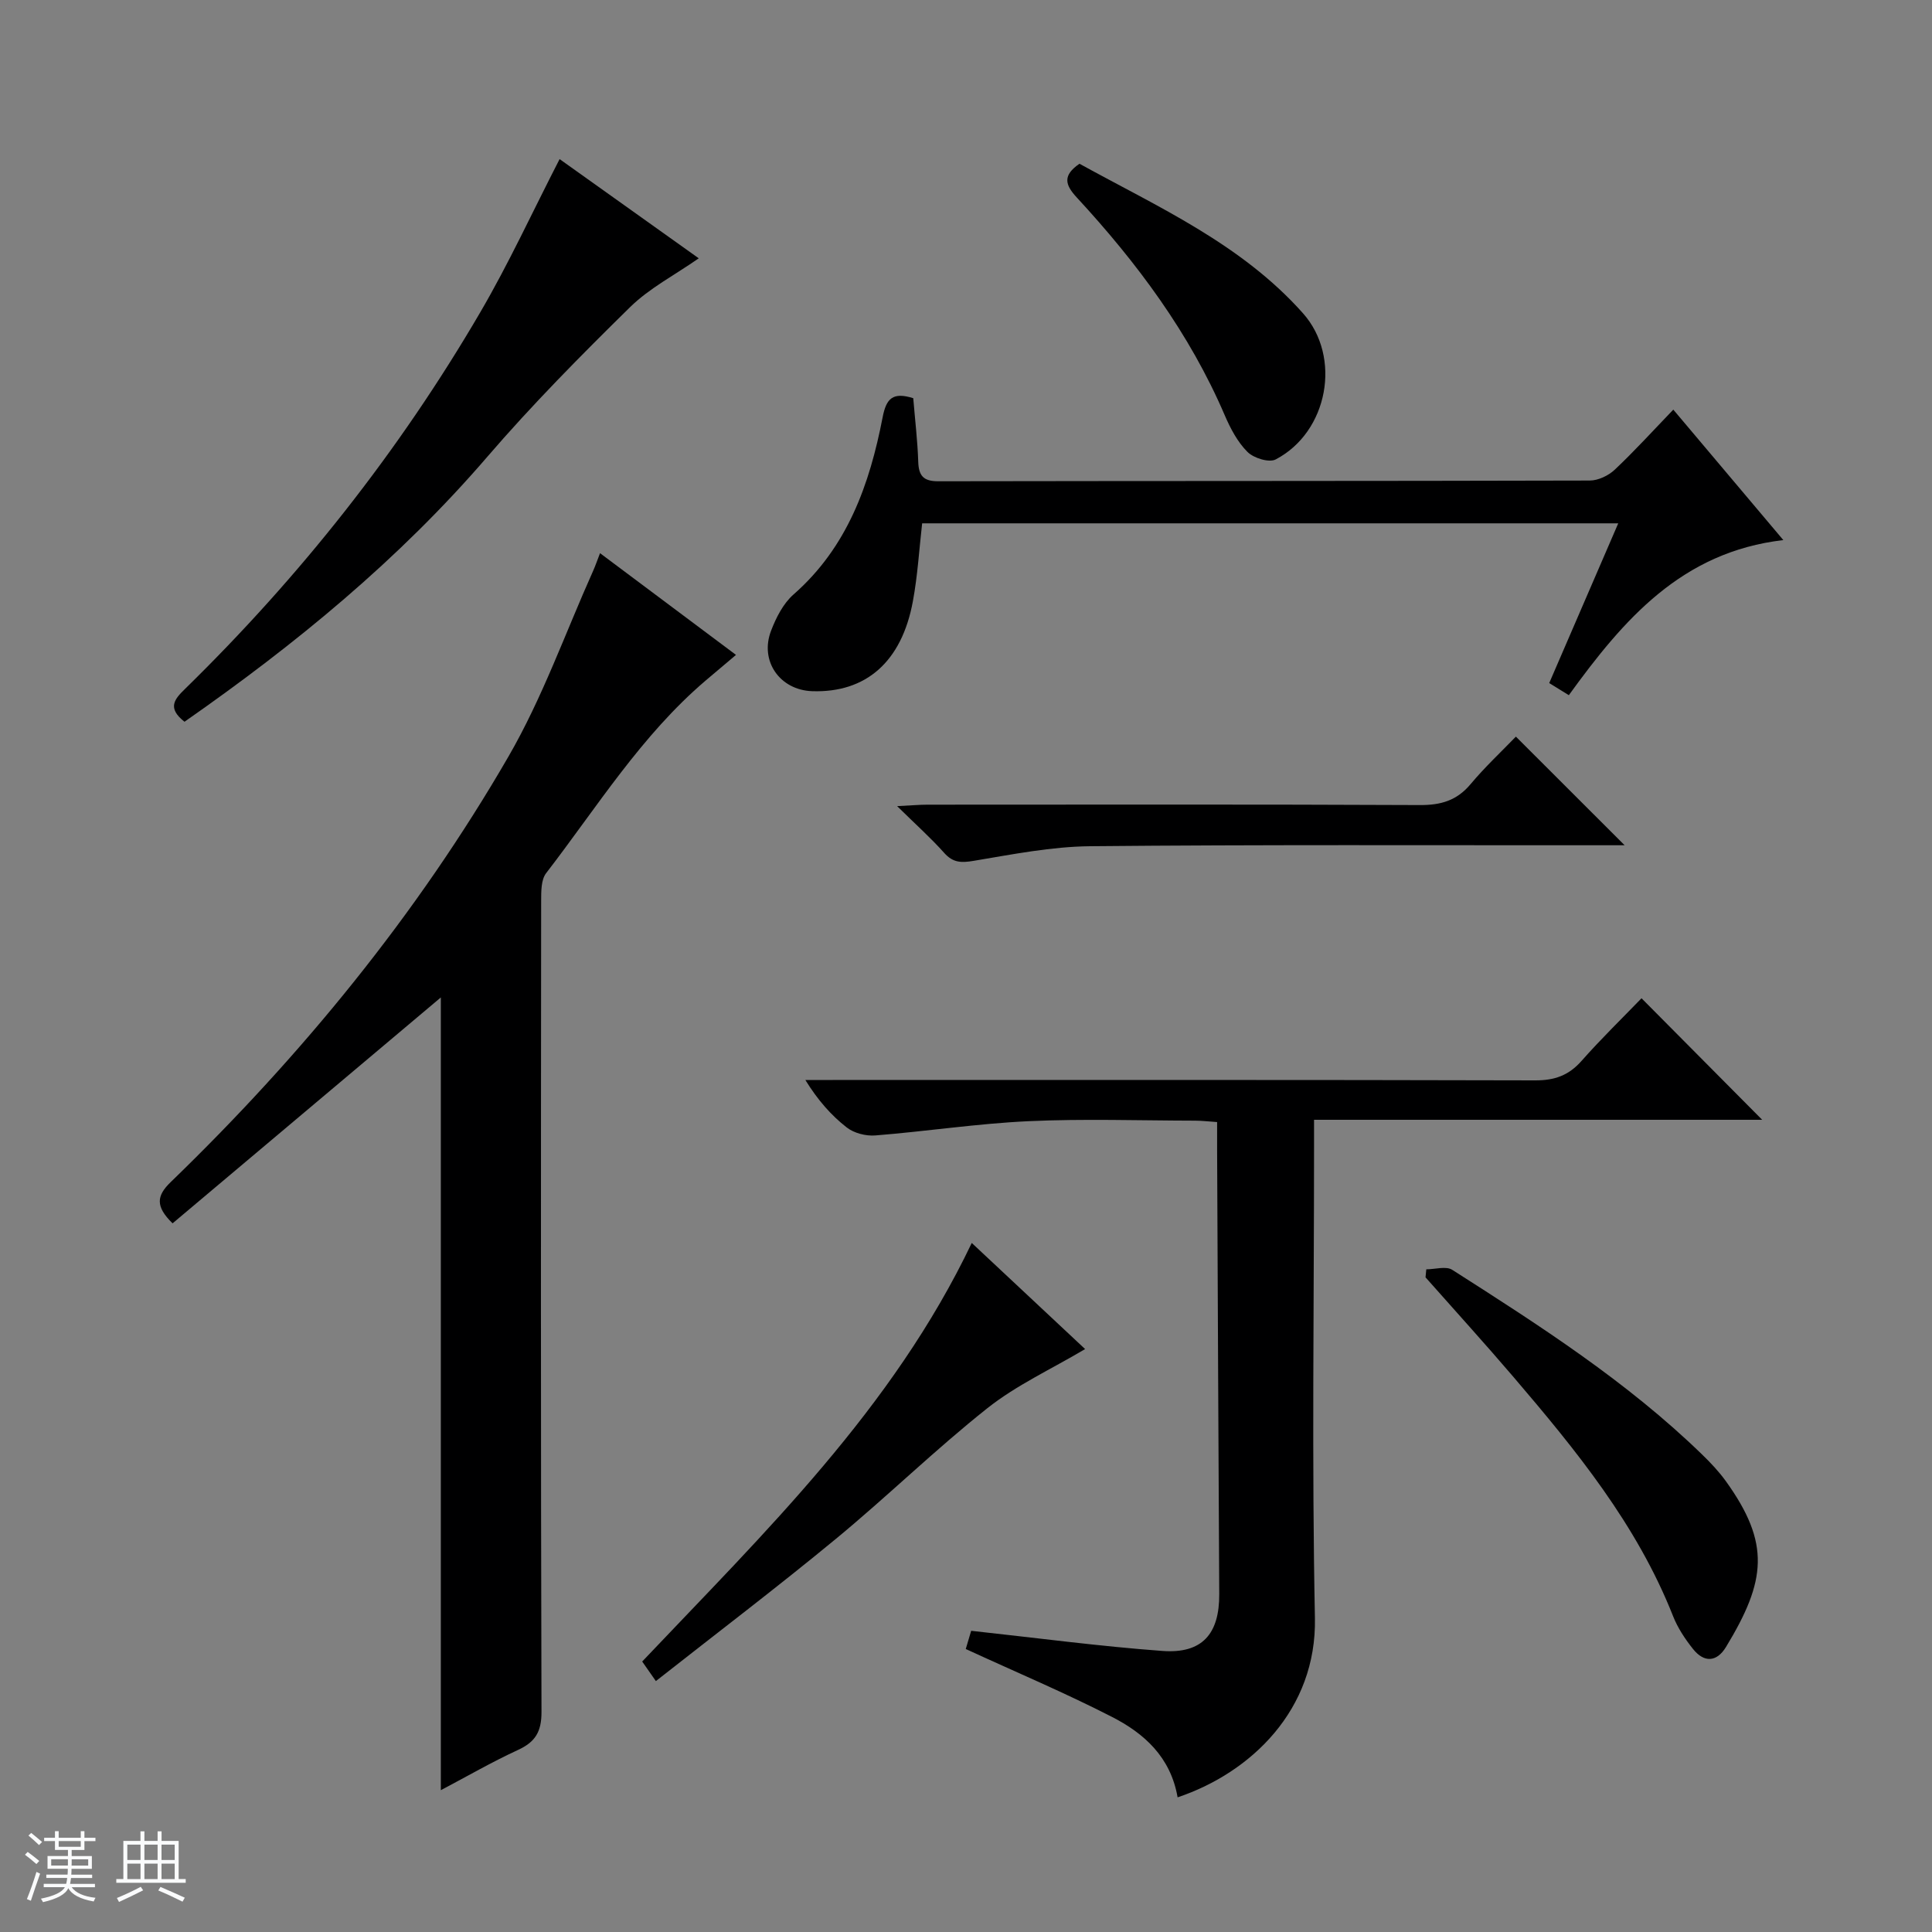<svg enable-background="new 0 0 400 400" viewBox="0 0 400 400" xmlns="http://www.w3.org/2000/svg"><rect x="0" y="0" width="400" height="400" fill="#808080" stroke="none"/><path d="m5.17 384 .56-.58c.85.61 1.65 1.24 2.4 1.87l-.59.64c-.84-.73-1.63-1.38-2.37-1.93m1.22 9.53-.82-.34c.71-1.76 1.37-3.64 1.98-5.63.24.13.5.25.76.36-.6 1.67-1.24 3.54-1.92 5.61m-.5-13.5.57-.54c.56.44 1.31 1.06 2.26 1.87l-.64.64c-.68-.66-1.41-1.32-2.19-1.97m3.25.46h2.24v-1.36h.77v1.36h4.57v-1.36h.76v1.36h2.28v.69h-2.28v1.84h-2.64v1.26h4.18v2.64h-4.21c0 .45-.02.86-.05 1.21h4.32v.69h-4.38c-.04.34-.1.75-.19 1.22h5.15v.69h-4.82c.87 1.19 2.51 1.92 4.93 2.19-.17.31-.3.57-.37.76-2.77-.49-4.52-1.41-5.26-2.76-.56 1.26-2.3 2.23-5.24 2.9-.12-.24-.26-.48-.43-.72 2.73-.55 4.38-1.34 4.96-2.38h-4.38v-.69h4.65c.1-.38.17-.79.21-1.22h-4.32v-.69h4.4c.03-.34.05-.75.05-1.21h-4.2v-2.64h4.23v-1.26h-2.69v-1.84h-2.24zm1.46 4.46v1.29h3.45c.01-.4.02-.57.01-.53v-.32-.45h-3.46zm1.55-2.59h4.57v-1.19h-4.57zm6.11 2.59h-3.42v.77c-.01.19-.01.37-.02.53h3.44z" fill="#fafbfc"/><path d="m32.63 379.16h.82v1.98h3.54v7.89h1.46v.78h-14.37v-.78h1.46v-7.89h3.54v-1.98h.82v1.98h2.73zm-3.49 11.48.5.73c-1.61.82-3.28 1.63-5 2.41-.13-.27-.28-.55-.44-.82 1.75-.72 3.4-1.49 4.94-2.32m-2.78-5.55h2.73v-3.18h-2.73zm0 3.95h2.73v-3.2h-2.73zm3.54-3.95h2.73v-3.18h-2.73zm0 3.95h2.73v-3.2h-2.73zm7.89 4.68c-1.84-.92-3.51-1.7-5.02-2.32l.45-.73c1.89.8 3.57 1.55 5.04 2.23zm-1.62-11.81h-2.73v3.18h2.73zm-2.73 7.13h2.73v-3.2h-2.73v3.19z" fill="#fafbfc"/><g fill="#000001"><path d="m152.38 135.59c-2.23 1.88-4.25 3.57-6.25 5.28-13.35 11.37-22.51 26.22-33.06 39.91-1.05 1.36-1.02 3.76-1.03 5.67-.05 56-.09 112 .07 167.99.01 4.12-1.29 6.23-4.89 7.88-5.38 2.48-10.53 5.46-15.95 8.32 0-55.09 0-109.61 0-164.13-18.42 15.51-36.99 31.14-55.54 46.77-3.59-3.51-3.33-5.7-.39-8.54 27.18-26.29 51-55.38 69.94-88.12 7.02-12.14 11.77-25.59 17.53-38.45.46-1.03.82-2.1 1.42-3.64 9.48 7.09 18.64 13.94 28.15 21.06z"/><path d="m243.81 372.12c-1.45-8.38-6.97-13.27-13.6-16.66-9.71-4.98-19.79-9.23-30.26-14.05.32-1.09.81-2.74 1.12-3.77 13.55 1.47 26.54 3.21 39.59 4.17 8.26.61 11.82-3.54 11.77-11.77-.17-30.65-.3-61.29-.44-91.94-.01-1.81 0-3.62 0-5.79-1.71-.11-3.15-.29-4.58-.29-11.5-.02-23.02-.42-34.49.11-10.58.49-21.11 2.11-31.69 2.95-1.95.16-4.41-.47-5.92-1.65-3.23-2.52-5.99-5.65-8.57-9.83h5.63c48.5 0 96.99-.05 145.49.08 4.01.01 6.92-1.02 9.58-4.03 4.07-4.61 8.5-8.91 12.42-12.97 8.62 8.68 16.86 16.98 24.98 25.16-30.23 0-61.13 0-92.78 0v5.67c0 32.5-.47 65 .18 97.49.38 19.02-13.28 32.04-28.43 37.12z"/><path d="m189.08 82.44c.37 4.53.89 8.82 1.03 13.13.09 2.92 1.06 4.08 4.14 4.07 44.96-.08 89.93-.03 134.89-.15 1.74 0 3.86-1.01 5.16-2.23 4.11-3.87 7.92-8.07 12.14-12.45 7.71 9.15 15.07 17.87 22.78 27.01-21.04 2.44-33.08 16.46-44.41 32.11-1.32-.82-2.63-1.62-4.06-2.51 4.77-11.04 9.43-21.82 14.29-33.07-48.28 0-96.11 0-144.12 0-.61 5.34-.93 10.81-1.92 16.15-2.31 12.53-9.72 18.98-20.86 18.6-6.67-.23-10.91-6.23-8.5-12.51 1.04-2.72 2.52-5.64 4.65-7.51 11.16-9.78 15.76-22.79 18.45-36.69.75-3.87 2.07-5.29 6.34-3.95z"/><path d="m38.2 149.43c-3.67-2.87-2.04-4.7.09-6.78 23.82-23.29 44.34-49.21 61.13-77.97 5.93-10.15 10.86-20.89 16.44-31.74 9.3 6.63 18.86 13.45 28.81 20.54-4.97 3.47-10.21 6.17-14.23 10.12-10.19 10.01-20.27 20.19-29.58 31.01-18.28 21.24-39.66 38.78-62.66 54.82z"/><path d="m135.79 348.05c-1.18-1.68-1.92-2.74-2.83-4.05 25.31-26.71 51.84-52.31 68.23-86.66 8.1 7.58 15.8 14.79 23.47 21.97-6.98 4.15-14.19 7.45-20.22 12.23-10.8 8.56-20.7 18.26-31.35 27.04-12.15 10.03-24.71 19.56-37.3 29.47z"/><path d="m295.3 262.8c1.82 0 4.09-.72 5.38.11 18.09 11.54 36.16 23.13 51.66 38.17 1.79 1.73 3.53 3.57 4.98 5.58 9.27 12.9 8.35 20.62.03 34.33-1.95 3.2-4.58 3.26-6.85.39-1.64-2.06-3.16-4.36-4.12-6.8-7.47-18.91-20.1-34.36-33.09-49.56-5.94-6.95-12.09-13.71-18.15-20.56.05-.56.1-1.11.16-1.66z"/><path d="m313.85 152.51c7.78 7.77 15.02 15.01 22.51 22.49-1.69 0-3.44 0-5.19 0-35.15.02-70.3-.14-105.45.2-8.07.08-16.15 1.7-24.15 3.03-2.57.43-4.26.4-6.08-1.64-2.74-3.08-5.84-5.84-9.75-9.69 2.91-.14 4.6-.3 6.3-.3 33.99-.01 67.97-.08 101.96.08 4.33.02 7.62-.94 10.45-4.31 2.98-3.56 6.4-6.76 9.4-9.86z"/><path d="m223.49 33.9c16.24 8.95 33.5 16.59 46.28 30.96 8.06 9.06 5.22 24.57-5.65 30.26-1.37.72-4.56-.27-5.84-1.55-2.05-2.04-3.53-4.85-4.7-7.57-7.3-17.03-18.19-31.63-30.65-45.12-2.45-2.65-2.94-4.56.56-6.98z"/></g></svg>
